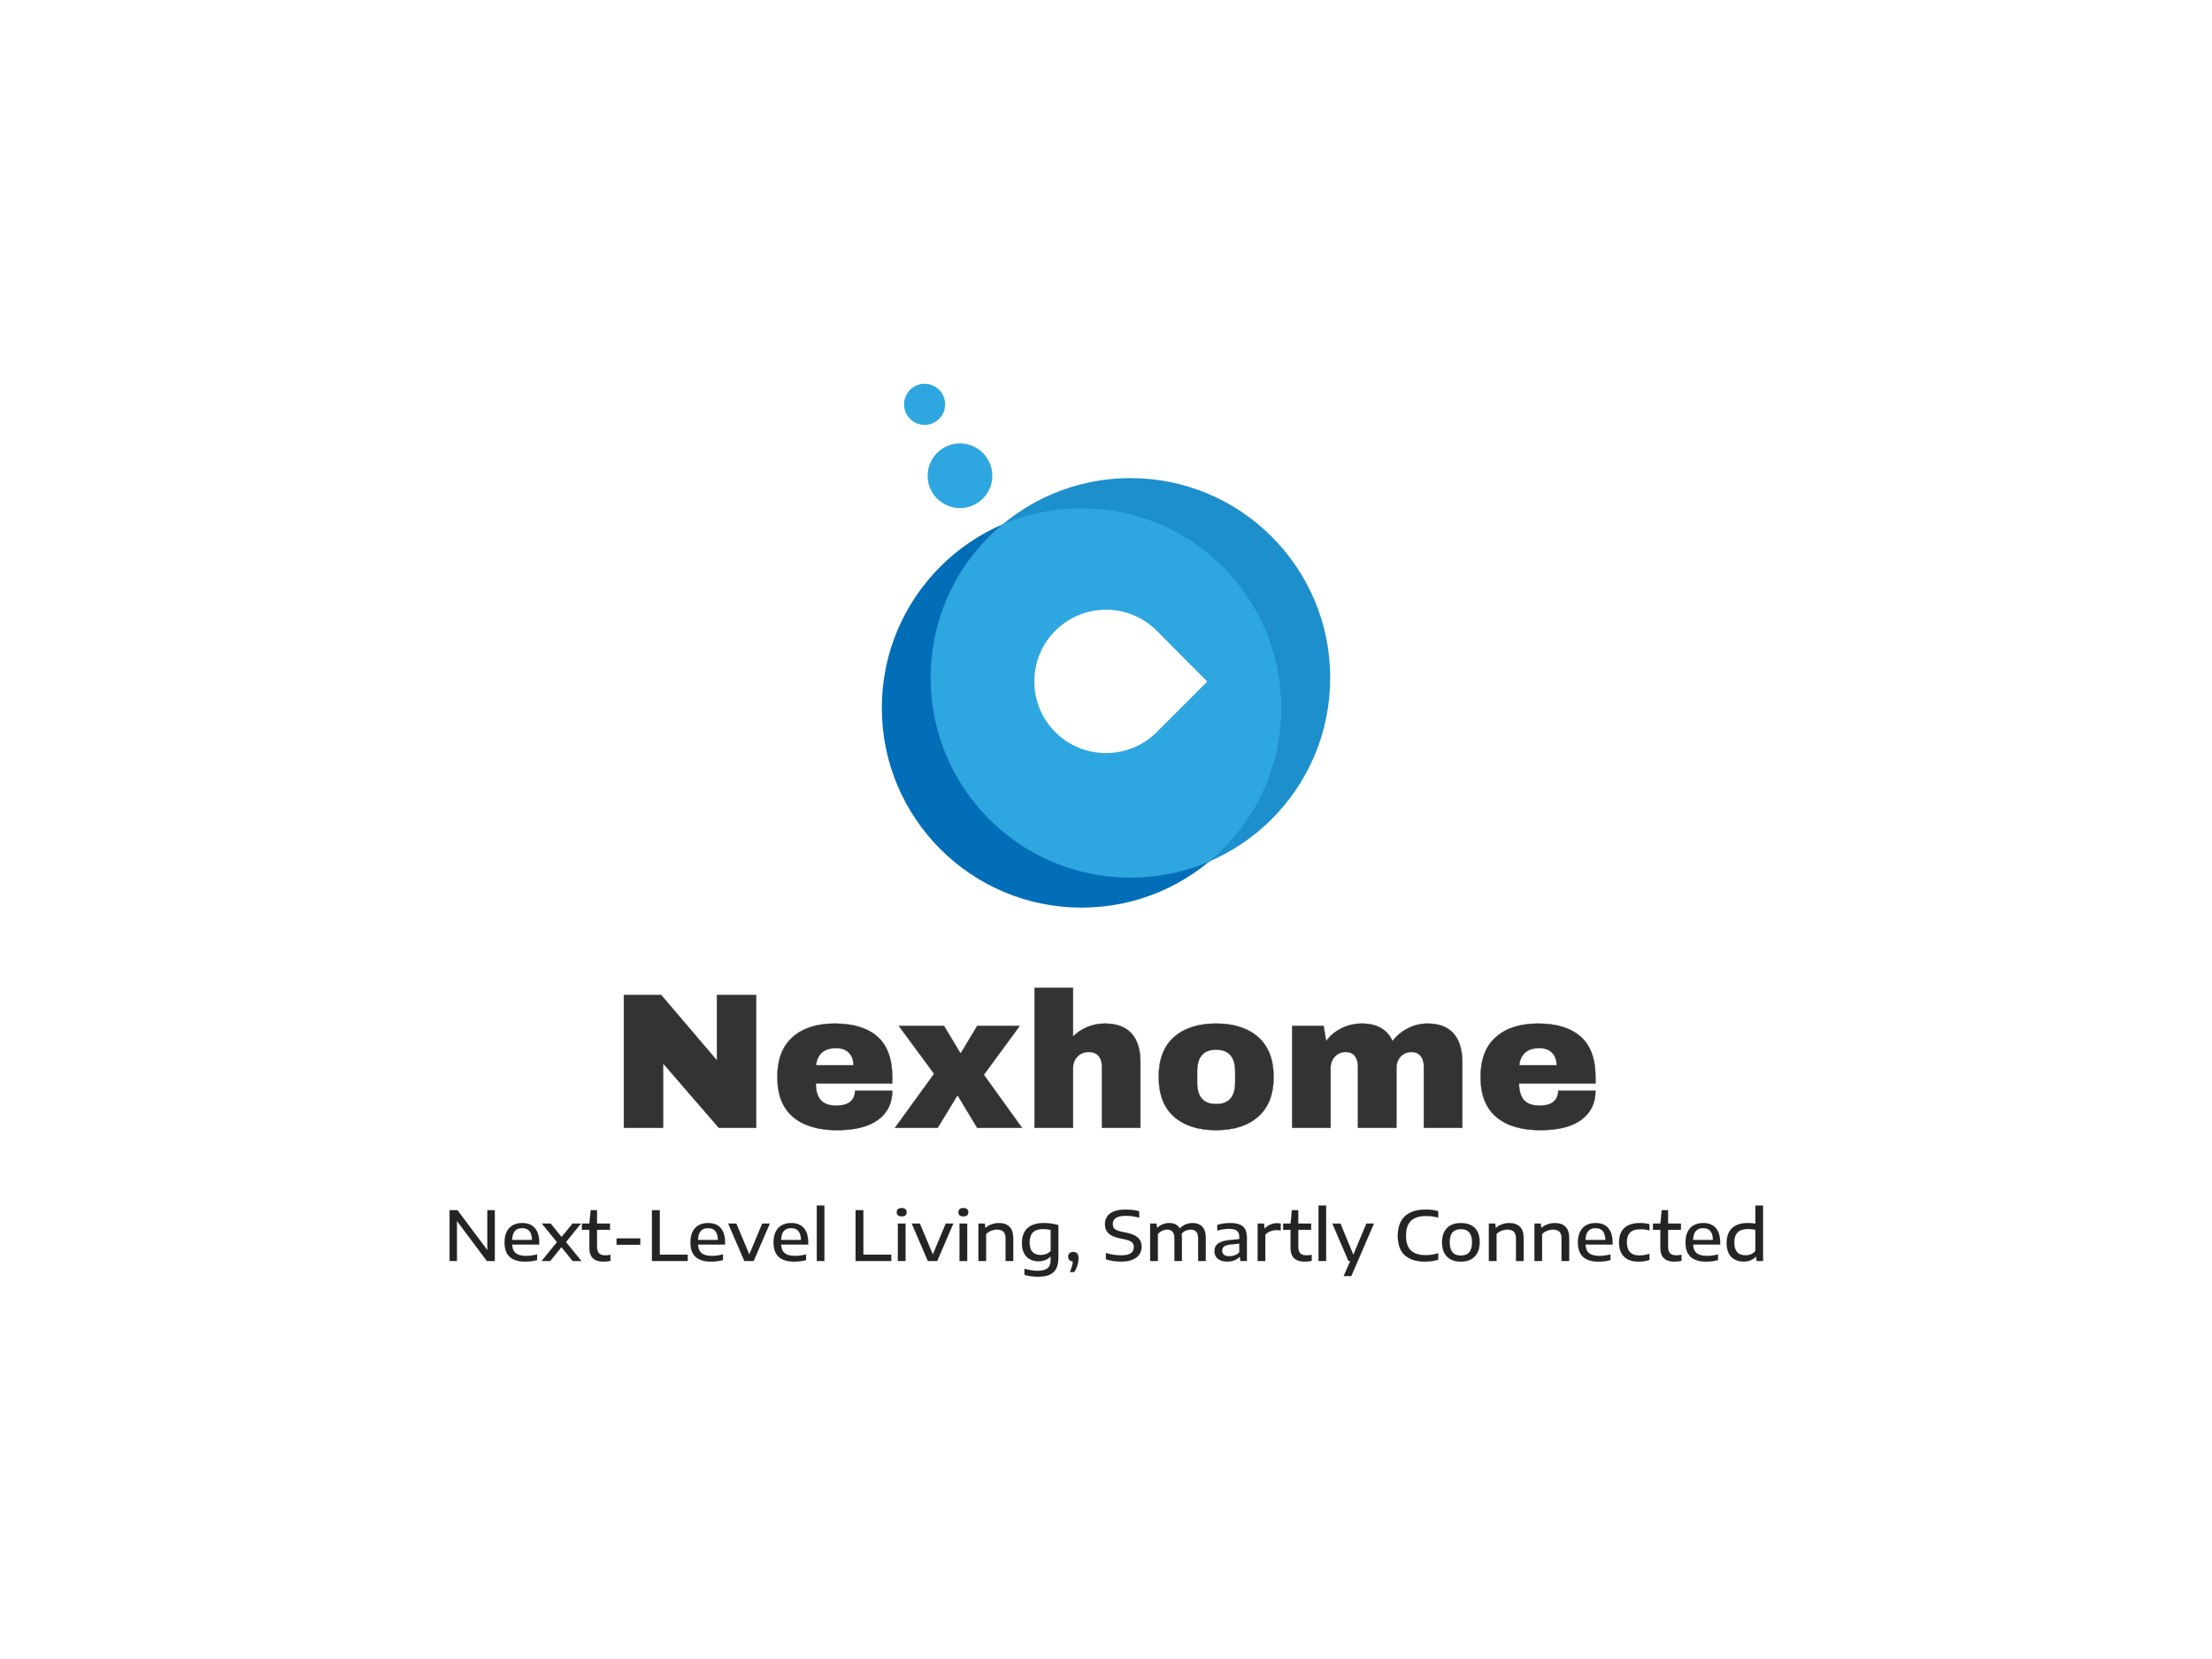 <svg class="svg-canvas" viewBox="0 0 800 600" width="1600" height="1200" preserveAspectRatio="none" version="1.1" xmlns="http://www.w3.org/2000/svg" xmlns:xlink="http://www.w3.org/1999/xlink">
      <!--滤镜-->
      <defs></defs>
    
      <!-- 背景 -->
      <g id="background">
          <rect x="0" y="0" fill="#ffffff" width="800" height="600"></rect>
          
        </g>
    
      <!--元素-->
      
              <g id="shape_gacWidqxIi" ref="shape_gacWidqxIi" key="shape_gacWidqxIi" mask="">
                <g transform="translate(85.601,357.552) rotate(0,314.399,89.023) scale(1,1)" style="opacity: 1;mix-blend-mode: undefined;" filter="">
                  <!--普通元素-->
                  <svg xmlns="http://www.w3.org/2000/svg" version="1.1" xmlns:xlink="http://www.w3.org/1999/xlink" width="628.799" height="178.046" viewBox="0 0 730.979 206.979" data-ligature="true" data-parent="shape_gacWidqxIi"><g data-role="text" data-width="557.2406695115965" data-height="34" transform="translate(86.869, 86.489)"><path d="M18.54-4.50L18.54-21.33L21.62-21.33L21.62 0L18.31 0L5.72-16.84L5.72 0L2.64 0L2.64-21.33L5.95-21.33L18.54-4.50Z" transform="translate(0 28) " fill="rgb(36, 36, 36)" stroke="rgb(36, 36, 36)" stroke-width="0.048" data-glyph-w="24.260444999999997" data-glyph-h="36.037499999999994" data-glyph-ascender="29.694899999999997" data-glyph-descender="-6.342599999999999" data-kerning="0"></path><path d="M16.06-7.73L16.06-6.89L4.68-6.89Q4.77-5.19 5.42-4.14Q6.07-3.10 7.37-2.61Q8.66-2.12 10.70-2.12L10.70-2.12Q12.71-2.12 15.16-2.74L15.16-2.74L15.16-0.36Q12.61 0.29 10.25 0.29L10.25 0.29Q5.87 0.29 3.68-1.69Q1.50-3.68 1.50-7.81L1.50-7.81Q1.50-10.41 2.38-12.22Q3.26-14.04 4.92-14.98Q6.59-15.93 8.94-15.93L8.94-15.93Q12.40-15.93 14.23-13.82Q16.06-11.70 16.06-7.73L16.06-7.73ZM8.89-13.81Q6.88-13.81 5.81-12.59Q4.74-11.37 4.67-8.82L4.67-8.82L13.05-8.82Q12.99-11.37 11.95-12.59Q10.91-13.81 8.89-13.81L8.89-13.81Z" transform="translate(24.26 28) " fill="rgb(36, 36, 36)" stroke="rgb(36, 36, 36)" stroke-width="0.048" data-glyph-w="17.298" data-glyph-h="36.037499999999994" data-glyph-ascender="29.694899999999997" data-glyph-descender="-6.342599999999999" data-kerning="0"></path><path d="M16.79-15.68L10.51-7.94L16.98 0L13.31 0L8.61-5.79L3.89 0L0.30 0L6.73-7.90L0.43-15.68L4.11-15.68L8.68-10.05L13.23-15.68L16.79-15.68Z" transform="translate(41.054 28) " fill="rgb(36, 36, 36)" stroke="rgb(36, 36, 36)" stroke-width="0.048" data-glyph-w="17.254755" data-glyph-h="36.037499999999994" data-glyph-ascender="29.694899999999997" data-glyph-descender="-6.342599999999999" data-kerning="-0.50452093675298"></path><path d="M10.22-2.34Q10.68-2.34 11.16-2.39Q11.63-2.45 12.34-2.59L12.34-2.59L12.34-0.06Q10.87 0.29 9.41 0.29L9.41 0.29Q6.52 0.29 5.00-1.12Q3.49-2.54 3.49-5.39L3.49-5.39L3.49-13.10L0.36-13.10L0.36-15.68L3.49-15.68L4.04-21.33L6.69-21.33L6.69-15.68L12.12-15.68L12.12-13.10L6.69-13.10L6.69-5.98Q6.69-4.04 7.55-3.19Q8.42-2.34 10.22-2.34L10.22-2.34Z" transform="translate(57.934 28) " fill="rgb(36, 36, 36)" stroke="rgb(36, 36, 36)" stroke-width="0.048" data-glyph-w="12.757275" data-glyph-h="36.037499999999994" data-glyph-ascender="29.694899999999997" data-glyph-descender="-6.342599999999999" data-kerning="-0.374786981587928"></path><path d="M12.24-6.80L2.31-6.80L2.31-9.46L12.24-9.46L12.24-6.80Z" transform="translate(70.561 28) " fill="rgb(36, 36, 36)" stroke="rgb(36, 36, 36)" stroke-width="0.048" data-glyph-w="14.544735" data-glyph-h="36.037499999999994" data-glyph-ascender="29.694899999999997" data-glyph-descender="-6.342599999999999" data-kerning="-0.12973395516505198"></path><path d="M17.63 0L2.64 0L2.64-21.33L5.90-21.33L5.90-2.64L17.63-2.64L17.63 0Z" transform="translate(85.106 28) " fill="rgb(36, 36, 36)" stroke="rgb(36, 36, 36)" stroke-width="0.048" data-glyph-w="17.889014999999997" data-glyph-h="36.037499999999994" data-glyph-ascender="29.694899999999997" data-glyph-descender="-6.342599999999999" data-kerning="0"></path><path d="M16.06-7.73L16.06-6.89L4.68-6.89Q4.77-5.19 5.42-4.14Q6.07-3.10 7.37-2.61Q8.66-2.12 10.70-2.12L10.70-2.12Q12.71-2.12 15.16-2.74L15.16-2.74L15.16-0.36Q12.61 0.29 10.25 0.29L10.25 0.29Q5.87 0.29 3.68-1.69Q1.50-3.68 1.50-7.81L1.50-7.81Q1.50-10.41 2.38-12.22Q3.26-14.04 4.92-14.98Q6.59-15.93 8.94-15.93L8.94-15.93Q12.40-15.93 14.23-13.82Q16.06-11.70 16.06-7.73L16.06-7.73ZM8.89-13.81Q6.88-13.81 5.81-12.59Q4.74-11.37 4.67-8.82L4.67-8.82L13.05-8.82Q12.99-11.37 11.95-12.59Q10.91-13.81 8.89-13.81L8.89-13.81Z" transform="translate(102.404 28) " fill="rgb(36, 36, 36)" stroke="rgb(36, 36, 36)" stroke-width="0.048" data-glyph-w="17.298" data-glyph-h="36.037499999999994" data-glyph-ascender="29.694899999999997" data-glyph-descender="-6.342599999999999" data-kerning="-0.5910102401963481"></path><path d="M9.11-2.71L14.54-15.68L17.70-15.68L10.94 0L7.01 0L0.26-15.68L3.66-15.68L9.11-2.71Z" transform="translate(119.544 28) " fill="rgb(36, 36, 36)" stroke="rgb(36, 36, 36)" stroke-width="0.048" data-glyph-w="17.96109" data-glyph-h="36.037499999999994" data-glyph-ascender="29.694899999999997" data-glyph-descender="-6.342599999999999" data-kerning="-0.158563722979508"></path><path d="M16.06-7.73L16.06-6.89L4.68-6.89Q4.77-5.19 5.42-4.14Q6.07-3.10 7.37-2.61Q8.66-2.12 10.70-2.12L10.70-2.12Q12.71-2.12 15.16-2.74L15.16-2.74L15.16-0.36Q12.61 0.29 10.25 0.29L10.25 0.29Q5.87 0.29 3.68-1.69Q1.50-3.68 1.50-7.81L1.50-7.81Q1.50-10.41 2.38-12.22Q3.26-14.04 4.92-14.98Q6.59-15.93 8.94-15.93L8.94-15.93Q12.40-15.93 14.23-13.82Q16.06-11.70 16.06-7.73L16.06-7.73ZM8.89-13.81Q6.88-13.81 5.81-12.59Q4.74-11.37 4.67-8.82L4.67-8.82L13.05-8.82Q12.99-11.37 11.95-12.59Q10.91-13.81 8.89-13.81L8.89-13.81Z" transform="translate(137.346 28) " fill="rgb(36, 36, 36)" stroke="rgb(36, 36, 36)" stroke-width="0.048" data-glyph-w="17.298" data-glyph-h="36.037499999999994" data-glyph-ascender="29.694899999999997" data-glyph-descender="-6.342599999999999" data-kerning="-0.158563722979508"></path><path d="M5.58 0L2.38 0L2.38-23.29L5.58-23.29L5.58 0Z" transform="translate(154.644 28) " fill="rgb(36, 36, 36)" stroke="rgb(36, 36, 36)" stroke-width="0.048" data-glyph-w="7.9570799999999995" data-glyph-h="36.037499999999994" data-glyph-ascender="29.694899999999997" data-glyph-descender="-6.342599999999999" data-kerning="0"></path><path d="M0,0Z" transform="translate(162.601 28) " fill="rgb(36, 36, 36)" stroke="rgb(36, 36, 36)" stroke-width="0.048" data-glyph-w="8.10123" data-glyph-h="36.037499999999994" data-glyph-ascender="29.694899999999997" data-glyph-descender="-6.342599999999999" data-kerning="0"></path><path d="M17.63 0L2.64 0L2.64-21.33L5.90-21.33L5.90-2.64L17.63-2.64L17.63 0Z" transform="translate(170.702 28) " fill="rgb(36, 36, 36)" stroke="rgb(36, 36, 36)" stroke-width="0.048" data-glyph-w="17.889014999999997" data-glyph-h="36.037499999999994" data-glyph-ascender="29.694899999999997" data-glyph-descender="-6.342599999999999" data-kerning="0"></path><path d="M5.58 0L2.38 0L2.38-15.68L5.58-15.68L5.58 0ZM3.98-18.74Q2.96-18.74 2.43-19.19Q1.90-19.63 1.90-20.47L1.90-20.47Q1.90-21.32 2.43-21.77Q2.96-22.23 3.98-22.23L3.98-22.23Q5.00-22.23 5.53-21.77Q6.05-21.32 6.05-20.47L6.05-20.47Q6.05-19.63 5.53-19.19Q5.00-18.74 3.98-18.74L3.98-18.74Z" transform="translate(188.75 28) " fill="rgb(36, 36, 36)" stroke="rgb(36, 36, 36)" stroke-width="0.048" data-glyph-w="7.9570799999999995" data-glyph-h="36.037499999999994" data-glyph-ascender="29.694899999999997" data-glyph-descender="-6.342599999999999" data-kerning="0.158563722979508"></path><path d="M9.11-2.71L14.54-15.68L17.70-15.68L10.94 0L7.01 0L0.26-15.68L3.66-15.68L9.11-2.71Z" transform="translate(196.707 28) " fill="rgb(36, 36, 36)" stroke="rgb(36, 36, 36)" stroke-width="0.048" data-glyph-w="17.96109" data-glyph-h="36.037499999999994" data-glyph-ascender="29.694899999999997" data-glyph-descender="-6.342599999999999" data-kerning="0"></path><path d="M5.58 0L2.38 0L2.38-15.68L5.58-15.68L5.58 0ZM3.98-18.74Q2.96-18.74 2.43-19.19Q1.90-19.63 1.90-20.47L1.90-20.47Q1.90-21.32 2.43-21.77Q2.96-22.23 3.98-22.23L3.98-22.23Q5.00-22.23 5.53-21.77Q6.05-21.32 6.05-20.47L6.05-20.47Q6.05-19.63 5.53-19.19Q5.00-18.74 3.98-18.74L3.98-18.74Z" transform="translate(214.668 28) " fill="rgb(36, 36, 36)" stroke="rgb(36, 36, 36)" stroke-width="0.048" data-glyph-w="7.9570799999999995" data-glyph-h="36.037499999999994" data-glyph-ascender="29.694899999999997" data-glyph-descender="-6.342599999999999" data-kerning="0"></path><path d="M2.38 0L2.38-15.68L5.03-15.68L5.23-13.97L5.42-13.97Q6.53-14.91 7.97-15.42Q9.41-15.93 10.98-15.93L10.98-15.93Q13.80-15.93 15.39-14.39Q16.98-12.84 16.98-9.57L16.98-9.57L16.98 0L13.78 0L13.78-9.44Q13.78-11.45 12.87-12.32Q11.96-13.19 10.21-13.19L10.21-13.19Q8.95-13.19 7.72-12.72Q6.49-12.25 5.58-11.30L5.58-11.30L5.58 0L2.38 0Z" transform="translate(222.625 28) " fill="rgb(36, 36, 36)" stroke="rgb(36, 36, 36)" stroke-width="0.048" data-glyph-w="19.157535" data-glyph-h="36.037499999999994" data-glyph-ascender="29.694899999999997" data-glyph-descender="-6.342599999999999" data-kerning="0"></path><path d="M8.26 6.63Q6.86 6.63 5.38 6.44Q3.91 6.24 2.58 5.84L2.58 5.84L2.58 3.29Q5.48 4.14 8.07 4.14L8.07 4.14Q10.05 4.14 11.25 3.66Q12.45 3.19 13.02 2.16Q13.59 1.12 13.59-0.59L13.59-0.59L13.59-1.77L13.43-1.77Q12.50-0.85 11.21-0.36Q9.93 0.13 8.38 0.13L8.38 0.13Q6.41 0.13 4.86-0.70Q3.30-1.53 2.40-3.24Q1.50-4.96 1.50-7.51L1.50-7.51Q1.50-11.62 3.82-13.77Q6.14-15.93 10.67-15.93L10.67-15.93Q12.24-15.93 13.83-15.71Q15.42-15.50 16.79-15.09L16.79-15.09L16.79-1.17Q16.79 1.57 15.86 3.29Q14.93 5.02 13.05 5.82Q11.17 6.63 8.26 6.63L8.26 6.63ZM9.37-2.49Q10.57-2.49 11.67-2.90Q12.77-3.32 13.59-4.17L13.59-4.17L13.59-13.06Q12.14-13.43 10.38-13.43L10.38-13.43Q7.55-13.43 6.13-12.04Q4.70-10.64 4.70-7.78L4.70-7.78Q4.70-5.00 5.95-3.75Q7.19-2.49 9.37-2.49L9.37-2.49Z" transform="translate(241.783 28) " fill="rgb(36, 36, 36)" stroke="rgb(36, 36, 36)" stroke-width="0.048" data-glyph-w="19.17195" data-glyph-h="36.037499999999994" data-glyph-ascender="29.694899999999997" data-glyph-descender="-6.342599999999999" data-kerning="0"></path><path d="M3.89-3.78Q4.97-3.78 5.54-3.13Q6.10-2.48 6.10-1.18L6.10-1.18Q6.10 0.37 5.62 1.89Q5.15 3.40 4.32 4.66L4.32 4.66L2.49 4.66Q3.04 3.36 3.35 2.29Q3.66 1.23 3.73 0.20L3.73 0.20Q2.83 0.13 2.30-0.40Q1.77-0.94 1.77-1.80L1.77-1.80Q1.77-2.71 2.34-3.24Q2.91-3.78 3.89-3.78L3.89-3.78Z" transform="translate(260.955 28) " fill="rgb(36, 36, 36)" stroke="rgb(36, 36, 36)" stroke-width="0.048" data-glyph-w="7.885005" data-glyph-h="36.037499999999994" data-glyph-ascender="29.694899999999997" data-glyph-descender="-6.342599999999999" data-kerning="0"></path><path d="M0,0Z" transform="translate(268.84 28) " fill="rgb(36, 36, 36)" stroke="rgb(36, 36, 36)" stroke-width="0.048" data-glyph-w="8.10123" data-glyph-h="36.037499999999994" data-glyph-ascender="29.694899999999997" data-glyph-descender="-6.342599999999999" data-kerning="0"></path><path d="M7.96 0.27Q4.58 0.27 1.66-0.69L1.66-0.69L1.66-3.34Q3.13-2.85 4.82-2.59Q6.52-2.34 8.00-2.34L8.00-2.34Q10.78-2.34 12.09-3.22Q13.39-4.11 13.39-5.84L13.39-5.84Q13.39-6.80 12.97-7.43Q12.54-8.06 11.60-8.48Q10.67-8.89 9.04-9.21L9.04-9.21L7.60-9.50Q4.28-10.15 2.77-11.59Q1.25-13.03 1.25-15.44L1.25-15.44Q1.25-18.38 3.48-19.99Q5.71-21.61 10.03-21.61L10.03-21.61Q13.06-21.61 15.61-20.87L15.61-20.87L15.61-18.21Q14.36-18.58 12.93-18.79Q11.50-19.00 10.08-19.00L10.08-19.00Q4.50-19.00 4.50-15.57L4.50-15.57Q4.50-14.62 4.87-13.99Q5.25-13.36 6.10-12.94Q6.95-12.53 8.43-12.22L8.43-12.22L9.87-11.95Q12.30-11.47 13.79-10.68Q15.28-9.89 15.96-8.74Q16.63-7.58 16.63-6.00L16.63-6.00Q16.63-4.02 15.61-2.61Q14.59-1.20 12.63-0.46Q10.68 0.27 7.96 0.27L7.96 0.27Z" transform="translate(276.941 28) " fill="rgb(36, 36, 36)" stroke="rgb(36, 36, 36)" stroke-width="0.048" data-glyph-w="17.889014999999997" data-glyph-h="36.037499999999994" data-glyph-ascender="29.694899999999997" data-glyph-descender="-6.342599999999999" data-kerning="0"></path><path d="M20.20-15.93Q22.79-15.93 24.26-14.40Q25.73-12.87 25.73-9.64L25.73-9.64L25.73 0L22.53 0L22.53-9.49Q22.53-11.46 21.72-12.32Q20.90-13.19 19.42-13.19L19.42-13.19Q18.34-13.19 17.33-12.76Q16.32-12.34 15.57-11.43L15.57-11.43Q15.70-10.64 15.70-9.67L15.70-9.67L15.70 0L12.56 0L12.56-9.49Q12.56-11.47 11.78-12.33Q11.01-13.19 9.54-13.19L9.54-13.19Q8.42-13.19 7.37-12.70Q6.33-12.21 5.58-11.24L5.58-11.24L5.58 0L2.38 0L2.38-15.68L5.03-15.68L5.23-13.97L5.42-13.97Q6.37-14.92 7.65-15.42Q8.94-15.93 10.41-15.93L10.41-15.93Q11.89-15.93 13.01-15.38Q14.13-14.83 14.79-13.69L14.79-13.69Q15.99-14.86 17.38-15.40Q18.78-15.93 20.20-15.93L20.20-15.93Z" transform="translate(294.83 28) " fill="rgb(36, 36, 36)" stroke="rgb(36, 36, 36)" stroke-width="0.048" data-glyph-w="27.893024999999998" data-glyph-h="36.037499999999994" data-glyph-ascender="29.694899999999997" data-glyph-descender="-6.342599999999999" data-kerning="0"></path><path d="M7.96-15.93Q10.44-15.93 11.99-15.34Q13.55-14.76 14.33-13.41Q15.11-12.05 15.11-9.72L15.11-9.72L15.11 0L12.43 0L12.20-1.69L12.02-1.69Q11.14-0.76 9.80-0.25Q8.46 0.26 6.95 0.26L6.95 0.26Q5.22 0.26 3.99-0.28Q2.77-0.82 2.13-1.80Q1.50-2.78 1.50-4.11L1.50-4.11Q1.50-6.20 3.06-7.34Q4.63-8.49 8.04-8.79L8.04-8.79L11.96-9.18L11.96-9.93Q11.96-11.32 11.49-12.09Q11.01-12.87 10.05-13.19Q9.10-13.51 7.51-13.51L7.51-13.51Q6.41-13.51 5.14-13.32Q3.86-13.13 2.70-12.76L2.70-12.76L2.70-15.15Q3.85-15.52 5.25-15.73Q6.66-15.93 7.96-15.93L7.96-15.93ZM7.80-1.96Q8.95-1.96 10.03-2.37Q11.11-2.78 11.96-3.60L11.96-3.60L11.96-7.28L8.29-6.92Q6.37-6.70 5.55-6.09Q4.73-5.48 4.73-4.35L4.73-4.35Q4.73-3.21 5.49-2.59Q6.26-1.96 7.80-1.96L7.80-1.96Z" transform="translate(322.723 28) " fill="rgb(36, 36, 36)" stroke="rgb(36, 36, 36)" stroke-width="0.048" data-glyph-w="17.283585" data-glyph-h="36.037499999999994" data-glyph-ascender="29.694899999999997" data-glyph-descender="-6.342599999999999" data-kerning="0"></path><path d="M2.38 0L2.38-15.68L5.02-15.68L5.26-13.68L5.45-13.68Q6.30-14.70 7.65-15.28Q8.99-15.86 10.47-15.86L10.47-15.86Q11.30-15.86 12.04-15.71L12.04-15.71L12.04-12.84Q11.33-12.97 10.31-12.97L10.31-12.97Q9.04-12.97 7.73-12.48Q6.41-11.99 5.58-11.03L5.58-11.03L5.58 0L2.38 0Z" transform="translate(340.007 28) " fill="rgb(36, 36, 36)" stroke="rgb(36, 36, 36)" stroke-width="0.048" data-glyph-w="12.238335" data-glyph-h="36.037499999999994" data-glyph-ascender="29.694899999999997" data-glyph-descender="-6.342599999999999" data-kerning="0"></path><path d="M10.22-2.34Q10.68-2.34 11.16-2.39Q11.63-2.45 12.34-2.59L12.34-2.59L12.34-0.06Q10.87 0.29 9.41 0.29L9.41 0.29Q6.52 0.29 5.00-1.12Q3.49-2.54 3.49-5.39L3.49-5.39L3.49-13.10L0.36-13.10L0.36-15.68L3.49-15.68L4.04-21.33L6.69-21.33L6.69-15.68L12.12-15.68L12.12-13.10L6.69-13.10L6.69-5.98Q6.69-4.04 7.55-3.19Q8.42-2.34 10.22-2.34L10.22-2.34Z" transform="translate(352.749 28) " fill="rgb(36, 36, 36)" stroke="rgb(36, 36, 36)" stroke-width="0.048" data-glyph-w="12.757275" data-glyph-h="36.037499999999994" data-glyph-ascender="29.694899999999997" data-glyph-descender="-6.342599999999999" data-kerning="0.50452093675298"></path><path d="M5.58 0L2.38 0L2.38-23.29L5.58-23.29L5.58 0Z" transform="translate(365.593 28) " fill="rgb(36, 36, 36)" stroke="rgb(36, 36, 36)" stroke-width="0.048" data-glyph-w="7.9570799999999995" data-glyph-h="36.037499999999994" data-glyph-ascender="29.694899999999997" data-glyph-descender="-6.342599999999999" data-kerning="0.08648930344336801"></path><path d="M9.05-2.58L14.54-15.68L17.70-15.68L8.20 6.34L5.03 6.34L7.78 0L7.01 0L0.26-15.68L3.66-15.68L9.05-2.58Z" transform="translate(373.55 28) " fill="rgb(36, 36, 36)" stroke="rgb(36, 36, 36)" stroke-width="0.048" data-glyph-w="17.96109" data-glyph-h="36.037499999999994" data-glyph-ascender="29.694899999999997" data-glyph-descender="-6.342599999999999" data-kerning="0"></path><path d="M0,0Z" transform="translate(391.511 28) " fill="rgb(36, 36, 36)" stroke="rgb(36, 36, 36)" stroke-width="0.048" data-glyph-w="8.10123" data-glyph-h="36.037499999999994" data-glyph-ascender="29.694899999999997" data-glyph-descender="-6.342599999999999" data-kerning="0"></path><path d="M13.13 0.27Q7.64 0.27 4.66-2.37Q1.69-5.02 1.69-10.62L1.69-10.62Q1.69-14.24 3.06-16.70Q4.43-19.16 7.03-20.38Q9.64-21.61 13.35-21.61L13.35-21.61Q14.80-21.61 16.09-21.45Q17.37-21.29 18.67-20.94L18.67-20.94L18.67-18.25Q16.19-18.90 13.55-18.90L13.55-18.90Q9.34-18.90 7.23-16.91Q5.12-14.92 5.12-10.68L5.12-10.68Q5.12-6.33 7.20-4.38Q9.28-2.44 13.32-2.44L13.32-2.44Q14.73-2.44 16.02-2.62Q17.30-2.81 18.67-3.24L18.67-3.24L18.67-0.53Q16.09 0.27 13.13 0.27L13.13 0.27Z" transform="translate(399.613 28) " fill="rgb(36, 36, 36)" stroke="rgb(36, 36, 36)" stroke-width="0.048" data-glyph-w="19.54674" data-glyph-h="36.037499999999994" data-glyph-ascender="29.694899999999997" data-glyph-descender="-6.342599999999999" data-kerning="0"></path><path d="M9.41 0.29Q7.01 0.29 5.23-0.62Q3.45-1.53 2.47-3.34Q1.50-5.16 1.50-7.84L1.50-7.84Q1.50-10.49 2.46-12.30Q3.42-14.11 5.19-15.02Q6.96-15.93 9.41-15.93L9.41-15.93Q13.16-15.93 15.24-13.89Q17.31-11.85 17.31-7.84L17.31-7.84Q17.31-5.20 16.33-3.38Q15.35-1.56 13.57-0.63Q11.79 0.29 9.41 0.29L9.41 0.29ZM9.41-2.25Q14.11-2.25 14.11-7.83L14.11-7.83Q14.11-10.72 12.90-12.06Q11.69-13.39 9.41-13.39L9.41-13.39Q7.14-13.39 5.92-12.07Q4.70-10.74 4.70-7.86L4.70-7.86Q4.70-2.25 9.41-2.25L9.41-2.25Z" transform="translate(418.41 28) " fill="rgb(36, 36, 36)" stroke="rgb(36, 36, 36)" stroke-width="0.048" data-glyph-w="18.811574999999998" data-glyph-h="36.037499999999994" data-glyph-ascender="29.694899999999997" data-glyph-descender="-6.342599999999999" data-kerning="-0.749573963175856"></path><path d="M2.38 0L2.38-15.68L5.03-15.68L5.23-13.97L5.42-13.97Q6.53-14.91 7.97-15.42Q9.41-15.93 10.98-15.93L10.98-15.93Q13.80-15.93 15.39-14.39Q16.98-12.84 16.98-9.57L16.98-9.57L16.98 0L13.78 0L13.78-9.44Q13.78-11.45 12.87-12.32Q11.96-13.19 10.21-13.19L10.21-13.19Q8.95-13.19 7.72-12.72Q6.49-12.25 5.58-11.30L5.58-11.30L5.58 0L2.38 0Z" transform="translate(437.221 28) " fill="rgb(36, 36, 36)" stroke="rgb(36, 36, 36)" stroke-width="0.048" data-glyph-w="19.157535" data-glyph-h="36.037499999999994" data-glyph-ascender="29.694899999999997" data-glyph-descender="-6.342599999999999" data-kerning="0"></path><path d="M2.38 0L2.38-15.68L5.03-15.68L5.23-13.97L5.42-13.97Q6.53-14.91 7.97-15.42Q9.41-15.93 10.98-15.93L10.98-15.93Q13.80-15.93 15.39-14.39Q16.98-12.84 16.98-9.57L16.98-9.57L16.98 0L13.78 0L13.78-9.44Q13.78-11.45 12.87-12.32Q11.96-13.19 10.21-13.19L10.21-13.19Q8.95-13.19 7.72-12.72Q6.49-12.25 5.58-11.30L5.58-11.30L5.58 0L2.38 0Z" transform="translate(456.379 28) " fill="rgb(36, 36, 36)" stroke="rgb(36, 36, 36)" stroke-width="0.048" data-glyph-w="19.157535" data-glyph-h="36.037499999999994" data-glyph-ascender="29.694899999999997" data-glyph-descender="-6.342599999999999" data-kerning="0"></path><path d="M16.06-7.73L16.06-6.89L4.68-6.89Q4.77-5.19 5.42-4.14Q6.07-3.10 7.37-2.61Q8.66-2.12 10.70-2.12L10.70-2.12Q12.71-2.12 15.16-2.74L15.16-2.74L15.16-0.36Q12.61 0.29 10.25 0.29L10.25 0.29Q5.87 0.29 3.68-1.69Q1.50-3.68 1.50-7.81L1.50-7.81Q1.50-10.41 2.38-12.22Q3.26-14.04 4.92-14.98Q6.59-15.93 8.94-15.93L8.94-15.93Q12.40-15.93 14.23-13.82Q16.06-11.70 16.06-7.73L16.06-7.73ZM8.89-13.81Q6.88-13.81 5.81-12.59Q4.74-11.37 4.67-8.82L4.67-8.82L13.05-8.82Q12.99-11.37 11.95-12.59Q10.91-13.81 8.89-13.81L8.89-13.81Z" transform="translate(475.536 28) " fill="rgb(36, 36, 36)" stroke="rgb(36, 36, 36)" stroke-width="0.048" data-glyph-w="17.298" data-glyph-h="36.037499999999994" data-glyph-ascender="29.694899999999997" data-glyph-descender="-6.342599999999999" data-kerning="0"></path><path d="M9.80 0.29Q5.75 0.29 3.63-1.76Q1.50-3.81 1.50-7.81L1.50-7.81Q1.50-11.83 3.74-13.88Q5.98-15.93 10.29-15.93L10.29-15.93Q12.44-15.93 14.24-15.44L14.24-15.44L14.24-12.89Q13.25-13.12 12.38-13.23Q11.52-13.35 10.57-13.35L10.57-13.35Q7.61-13.35 6.19-12.02Q4.77-10.70 4.77-7.86L4.77-7.86Q4.77-5.00 6.12-3.65Q7.47-2.29 10.12-2.29L10.12-2.29Q11.04-2.29 12.01-2.46Q12.97-2.62 14.24-2.98L14.24-2.98L14.24-0.43Q12.20 0.29 9.80 0.29L9.80 0.29Z" transform="translate(492.834 28) " fill="rgb(36, 36, 36)" stroke="rgb(36, 36, 36)" stroke-width="0.048" data-glyph-w="15.063674999999998" data-glyph-h="36.037499999999994" data-glyph-ascender="29.694899999999997" data-glyph-descender="-6.342599999999999" data-kerning="0"></path><path d="M10.22-2.34Q10.68-2.34 11.16-2.39Q11.63-2.45 12.34-2.59L12.34-2.59L12.34-0.06Q10.87 0.29 9.41 0.29L9.41 0.29Q6.52 0.29 5.00-1.12Q3.49-2.54 3.49-5.39L3.49-5.39L3.49-13.10L0.36-13.10L0.36-15.68L3.49-15.68L4.04-21.33L6.69-21.33L6.69-15.68L12.12-15.68L12.12-13.10L6.69-13.10L6.69-5.98Q6.69-4.04 7.55-3.19Q8.42-2.34 10.22-2.34L10.22-2.34Z" transform="translate(508.23 28) " fill="rgb(36, 36, 36)" stroke="rgb(36, 36, 36)" stroke-width="0.048" data-glyph-w="12.757275" data-glyph-h="36.037499999999994" data-glyph-ascender="29.694899999999997" data-glyph-descender="-6.342599999999999" data-kerning="0.331542329866244"></path><path d="M16.06-7.73L16.06-6.89L4.68-6.89Q4.77-5.19 5.42-4.14Q6.07-3.10 7.37-2.61Q8.66-2.12 10.70-2.12L10.70-2.12Q12.71-2.12 15.16-2.74L15.16-2.74L15.16-0.36Q12.61 0.29 10.25 0.29L10.25 0.29Q5.87 0.29 3.68-1.69Q1.50-3.68 1.50-7.81L1.50-7.81Q1.50-10.41 2.38-12.22Q3.26-14.04 4.92-14.98Q6.59-15.93 8.94-15.93L8.94-15.93Q12.40-15.93 14.23-13.82Q16.06-11.70 16.06-7.73L16.06-7.73ZM8.89-13.81Q6.88-13.81 5.81-12.59Q4.74-11.37 4.67-8.82L4.67-8.82L13.05-8.82Q12.99-11.37 11.95-12.59Q10.91-13.81 8.89-13.81L8.89-13.81Z" transform="translate(520.771 28) " fill="rgb(36, 36, 36)" stroke="rgb(36, 36, 36)" stroke-width="0.048" data-glyph-w="17.298" data-glyph-h="36.037499999999994" data-glyph-ascender="29.694899999999997" data-glyph-descender="-6.342599999999999" data-kerning="-0.21622325860842"></path><path d="M8.66 0.26Q6.56 0.26 4.95-0.57Q3.34-1.40 2.42-3.14Q1.50-4.87 1.50-7.51L1.50-7.51Q1.50-11.63 3.78-13.79Q6.07-15.94 10.36-15.94L10.36-15.94Q11.86-15.94 13.59-15.67L13.59-15.67L13.59-23.29L16.79-23.29L16.79 0L14.10 0L13.91-1.76L13.74-1.76Q12.80-0.81 11.50-0.27Q10.21 0.26 8.66 0.26L8.66 0.26ZM9.43-2.36Q10.64-2.36 11.72-2.80Q12.80-3.24 13.59-4.19L13.59-4.19L13.59-13.10Q12.17-13.45 10.52-13.45L10.52-13.45Q7.57-13.45 6.13-12.05Q4.70-10.65 4.70-7.76L4.70-7.76Q4.70-2.36 9.43-2.36L9.43-2.36Z" transform="translate(538.069 28) " fill="rgb(36, 36, 36)" stroke="rgb(36, 36, 36)" stroke-width="0.048" data-glyph-w="19.17195" data-glyph-h="36.037499999999994" data-glyph-ascender="29.694899999999997" data-glyph-descender="-6.342599999999999" data-kerning="0"></path></g></svg>
                </g>
              </g>
              <g id="shape_CHqaasSnIT" ref="shape_CHqaasSnIT" key="shape_CHqaasSnIT" mask="">
                <g transform="translate(318.921,138.801) rotate(0,81.082,94.727) scale(1,1)" style="opacity: 1;mix-blend-mode: undefined;" filter="">
                  <!--普通元素-->
                  <svg version="1.1" id="图层_1" xmlns="http://www.w3.org/2000/svg" xmlns:xlink="http://www.w3.org/1999/xlink" x="0px" y="0px" width="162.163" height="189.454" viewBox="40.3 20 133.1 155.5" style="enable-background:new 0 0 200 200;" xml:space="preserve" class="style-removed" preserveAspectRatio="none" data-parent="shape_CHqaasSnIT">

<circle cx="63.5" cy="47.3" r="9.6" fill="#2EA7E0" stroke-width="0"></circle>
<circle cx="53" cy="26.1" r="6.1" fill="#2EA7E0" stroke-width="0"></circle>
<g>
	<circle cx="114.1" cy="107.3" r="59.3" fill="#1D8FCD" stroke-width="0"></circle>
	<circle cx="99.6" cy="116.2" r="59.3" fill="#036EB8" stroke-width="0"></circle>
	<path d="M99.6,56.9c-8.3,0-16.1,1.7-23.3,4.7c-13.2,10.9-21.5,27.3-21.5,45.7c0,32.8,26.6,59.3,59.3,59.3
		c8.3,0,16.1-1.7,23.3-4.7c13.2-10.9,21.5-27.3,21.5-45.7C158.9,83.4,132.3,56.9,99.6,56.9z" fill="#2EA7E0" stroke-width="0"></path>
</g>
<path d="M136.9,108.4l-15,15c-8.3,8.3-21.8,8.3-30.1,0l0,0c-8.3-8.3-8.3-21.8,0-30.1l0,0c8.3-8.3,21.8-8.3,30.1,0
	L136.9,108.4z" fill="#FFFFFF" stroke-width="0"></path>
</svg>
                </g>
              </g>
              <g id="shape_z9PBvJzKDv" ref="shape_z9PBvJzKDv" key="shape_z9PBvJzKDv" mask="">
                <g transform="translate(10.734,144.225) rotate(0,389.269,240.882) scale(1,1)" style="opacity: 1;mix-blend-mode: undefined;" filter="">
                  <!--普通元素-->
                  <svg xmlns="http://www.w3.org/2000/svg" version="1.1" xmlns:xlink="http://www.w3.org/1999/xlink" width="778.538" height="481.764" viewBox="0 0 905.051 560.051" data-ligature="true" data-parent="shape_z9PBvJzKDv"><g data-role="text" data-width="417.4276876574705" data-height="73" transform="translate(243.811, 243.525)"><path d="M61.62 0L45.95 0L22.49-27.11L22.49 0L6.01 0L6.01-55.85L21.68-55.85L45.14-28.33L45.14-55.85L61.62-55.85L61.62 0Z" transform="translate(0 63) " fill="rgb(51, 51, 51)" stroke="rgb(51, 51, 51)" stroke-width="0.135" data-glyph-w="67.62294" data-glyph-h="88.32384" data-glyph-ascender="71.27604000000001" data-glyph-descender="-17.0478" data-kerning="0"></path><path d="M27.03-43.84Q38.80-43.84 45.01-38.32Q51.22-32.80 51.22-21.43L51.22-21.43L51.22-18.67L19.08-18.67Q19.08-14.04 21.15-11.69Q23.22-9.34 27.68-9.34L27.68-9.34Q31.74-9.34 33.65-11.04Q35.56-12.75 35.56-15.59L35.56-15.59L51.22-15.59Q51.22-7.79 45.30-3.41Q39.37 0.97 28.01 0.97L28.01 0.97Q16.07 0.97 9.50-4.59Q2.92-10.15 2.92-21.43L2.92-21.43Q2.92-32.47 9.34-38.15Q15.75-43.84 27.03-43.84L27.03-43.84ZM27.68-33.53Q20.05-33.53 19.16-26.30L19.16-26.30L34.91-26.30Q34.91-29.63 33.00-31.58Q31.09-33.53 27.68-33.53L27.68-33.53Z" transform="translate(67.623 63) " fill="rgb(51, 51, 51)" stroke="rgb(51, 51, 51)" stroke-width="0.135" data-glyph-w="54.14706" data-glyph-h="88.32384" data-glyph-ascender="71.27604000000001" data-glyph-descender="-17.0478" data-kerning="0"></path><path d="M37.67-22.32L53.74 0L34.91 0L26.79-13.48L26.46-13.48L18.27 0L0.32 0L16.80-22.73L1.95-42.86L20.94-42.86L27.76-31.50L28.09-31.50L34.91-42.86L52.77-42.86L37.67-22.32Z" transform="translate(119.659 63) " fill="rgb(51, 51, 51)" stroke="rgb(51, 51, 51)" stroke-width="0.135" data-glyph-w="54.14706" data-glyph-h="88.32384" data-glyph-ascender="71.27604000000001" data-glyph-descender="-17.0478" data-kerning="-2.110552342529488"></path><path d="M21.03-38.40Q23.62-41.00 27.11-42.42Q30.60-43.84 34.42-43.84L34.42-43.84Q41.89-43.84 45.62-39.70Q49.36-35.56 49.36-27.76L49.36-27.76L49.36 0L33.20 0L33.20-25.82Q33.20-28.58 31.78-30.24Q30.36-31.90 27.76-31.90L27.76-31.90Q24.76-31.90 22.89-29.96Q21.03-28.01 21.03-25.17L21.03-25.17L21.03 0L4.87 0L4.87-58.86L21.03-58.86L21.03-38.40Z" transform="translate(173.807 63) " fill="rgb(51, 51, 51)" stroke="rgb(51, 51, 51)" stroke-width="0.135" data-glyph-w="54.14706" data-glyph-h="88.32384" data-glyph-ascender="71.27604000000001" data-glyph-descender="-17.0478" data-kerning="0"></path><path d="M27.03-43.84Q38.32-43.84 44.77-38.11Q51.22-32.39 51.22-21.43L51.22-21.43Q51.22-10.47 44.77-4.75Q38.32 0.97 27.03 0.97L27.03 0.97Q15.75 0.97 9.34-4.71Q2.92-10.39 2.92-21.43L2.92-21.43Q2.92-32.47 9.34-38.15Q15.75-43.84 27.03-43.84L27.03-43.84ZM27.03-32.88Q19.08-32.88 19.08-23.70L19.08-23.70L19.08-19.08Q19.08-9.99 27.03-9.99L27.03-9.99Q35.07-9.99 35.07-19.08L35.07-19.08L35.07-23.70Q35.07-32.88 27.03-32.88L27.03-32.88Z" transform="translate(227.954 63) " fill="rgb(51, 51, 51)" stroke="rgb(51, 51, 51)" stroke-width="0.135" data-glyph-w="54.14706" data-glyph-h="88.32384" data-glyph-ascender="71.27604000000001" data-glyph-descender="-17.0478" data-kerning="0"></path><path d="M61.78-43.84Q69.08-43.84 72.74-39.66Q76.39-35.48 76.39-27.76L76.39-27.76L76.39 0L60.24 0L60.24-25.82Q60.24-28.58 58.90-30.24Q57.56-31.90 55.12-31.90L55.12-31.90Q52.28-31.90 50.49-29.96Q48.71-28.01 48.71-25.17L48.71-25.17L48.71 0L32.55 0L32.55-25.82Q32.55-28.58 31.21-30.24Q29.87-31.90 27.44-31.90L27.44-31.90Q24.60-31.90 22.81-29.96Q21.03-28.01 21.03-25.17L21.03-25.17L21.03 0L4.87 0L4.87-42.86L18.10-42.86L19.16-36.45Q21.59-39.86 25.61-41.85Q29.63-43.84 34.10-43.84L34.10-43.84Q43.76-43.84 47.08-36.45L47.08-36.45Q49.60-39.86 53.54-41.85Q57.48-43.84 61.78-43.84L61.78-43.84Z" transform="translate(282.101 63) " fill="rgb(51, 51, 51)" stroke="rgb(51, 51, 51)" stroke-width="0.135" data-glyph-w="81.18" data-glyph-h="88.32384" data-glyph-ascender="71.27604000000001" data-glyph-descender="-17.0478" data-kerning="0"></path><path d="M27.03-43.84Q38.80-43.84 45.01-38.32Q51.22-32.80 51.22-21.43L51.22-21.43L51.22-18.67L19.08-18.67Q19.08-14.04 21.15-11.69Q23.22-9.34 27.68-9.34L27.68-9.34Q31.74-9.34 33.65-11.04Q35.56-12.75 35.56-15.59L35.56-15.59L51.22-15.59Q51.22-7.79 45.30-3.41Q39.37 0.97 28.01 0.97L28.01 0.97Q16.07 0.97 9.50-4.59Q2.92-10.15 2.92-21.43L2.92-21.43Q2.92-32.47 9.34-38.15Q15.75-43.84 27.03-43.84L27.03-43.84ZM27.68-33.53Q20.05-33.53 19.16-26.30L19.16-26.30L34.91-26.30Q34.91-29.63 33.00-31.58Q31.09-33.53 27.68-33.53L27.68-33.53Z" transform="translate(363.281 63) " fill="rgb(51, 51, 51)" stroke="rgb(51, 51, 51)" stroke-width="0.135" data-glyph-w="54.14706" data-glyph-h="88.32384" data-glyph-ascender="71.27604000000001" data-glyph-descender="-17.0478" data-kerning="0"></path></g></svg>
                </g>
              </g>
    </svg>